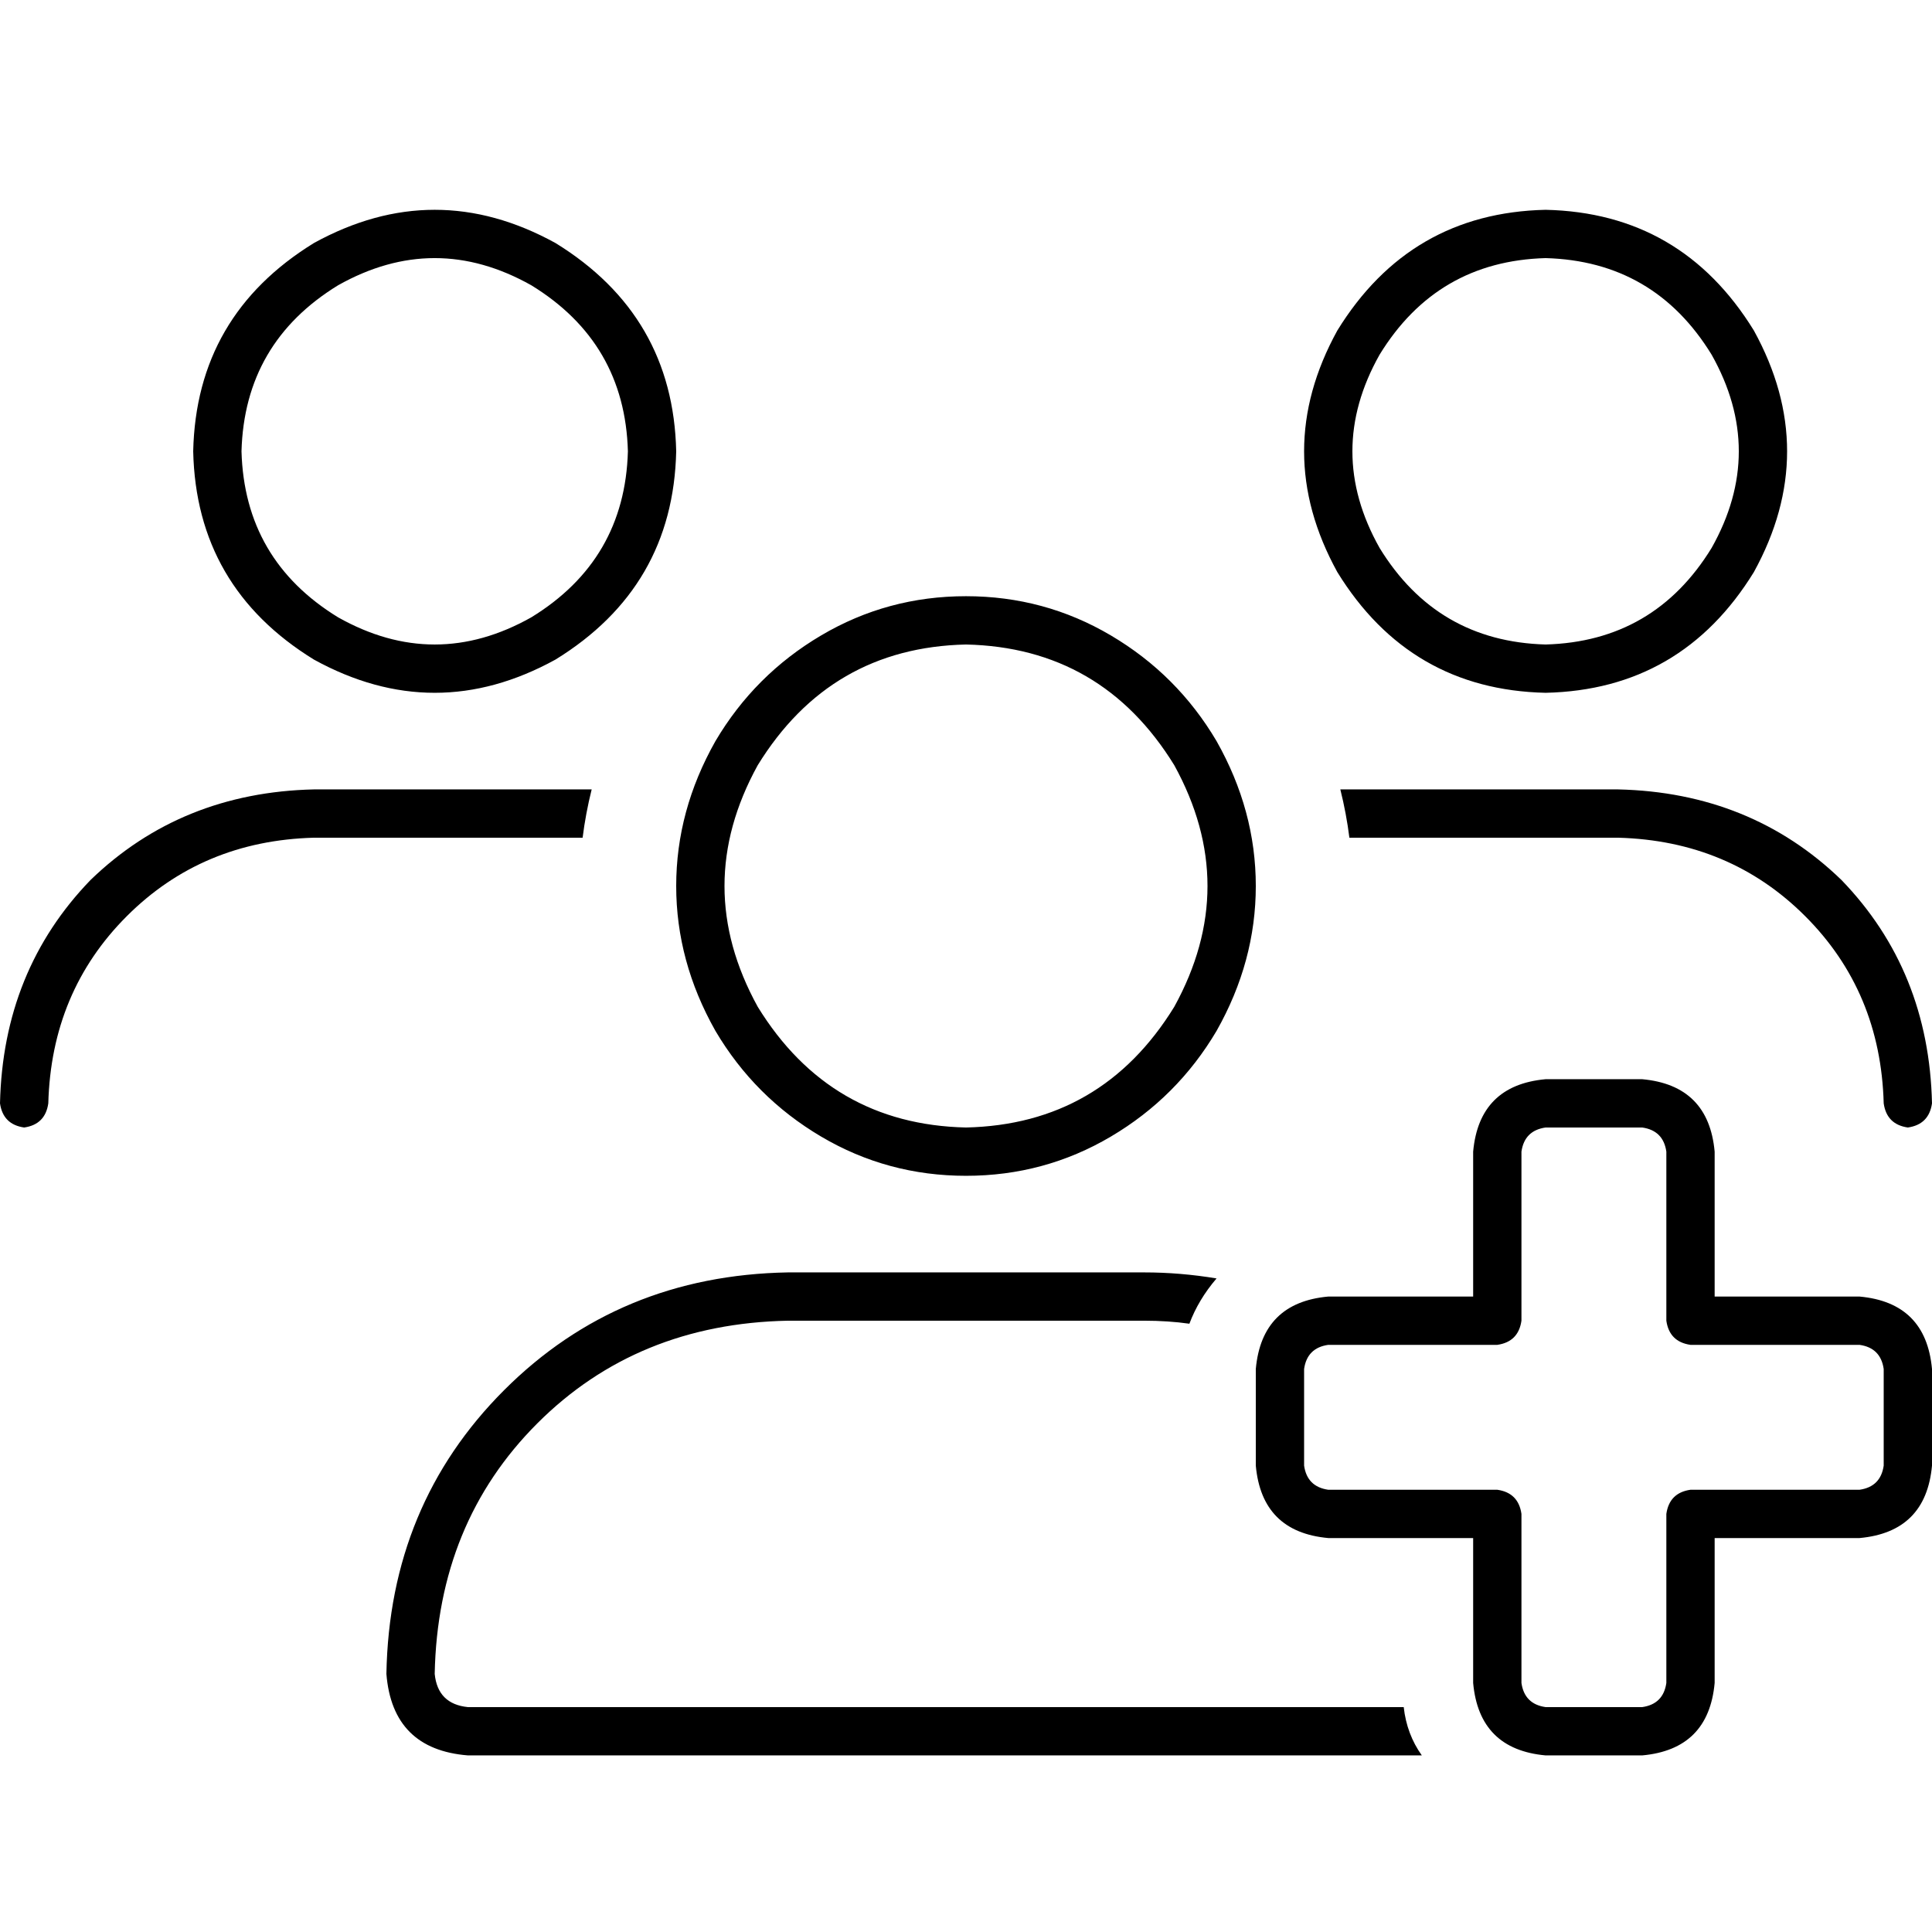 <svg xmlns="http://www.w3.org/2000/svg" viewBox="0 0 512 512">
  <path d="M 166.4 119.6 Q 165.6 90.8 140.8 75.6 Q 115.2 61.2 89.6 75.6 Q 64.8 90.8 64 119.6 Q 64.8 148.4 89.6 163.6 Q 115.2 178 140.8 163.6 Q 165.6 148.4 166.4 119.6 L 166.4 119.6 Z M 51.2 119.6 Q 52 83.6 83.2 64.4 Q 115.2 46.8 147.2 64.4 Q 178.4 83.6 179.2 119.6 Q 178.4 155.6 147.2 174.8 Q 115.2 192.4 83.2 174.8 Q 52 155.6 51.2 119.6 L 51.2 119.6 Z M 256 298.8 Q 292 298 311.2 266.8 Q 328.8 234.8 311.2 202.8 Q 292 171.6 256 170.8 Q 220 171.6 200.8 202.8 Q 183.2 234.8 200.8 266.8 Q 220 298 256 298.8 L 256 298.8 Z M 256 158 Q 276.8 158 294.4 168.4 L 294.4 168.4 Q 312 178.8 322.4 196.4 Q 332.8 214.8 332.8 234.8 Q 332.8 254.8 322.4 273.2 Q 312 290.8 294.4 301.2 Q 276.8 311.6 256 311.6 Q 235.2 311.6 217.6 301.2 Q 200 290.8 189.6 273.2 Q 179.2 254.8 179.2 234.8 Q 179.2 214.8 189.6 196.4 Q 200 178.8 217.6 168.4 Q 235.2 158 256 158 L 256 158 Z M 208.8 350 Q 168.8 350.8 142.4 377.2 L 142.4 377.2 Q 116 403.6 115.2 443.6 Q 116 451.6 124 452.4 L 372 452.4 Q 372.8 459.6 376.8 465.2 L 124 465.2 Q 104 463.6 102.4 443.6 Q 103.2 398.8 133.6 368.4 Q 164 338 208.8 337.2 L 303.2 337.2 Q 312.8 337.2 322.4 338.8 Q 317.6 344.4 315.2 350.8 Q 309.6 350 303.2 350 L 208.8 350 L 208.8 350 Z M 409.6 170.8 Q 438.4 170 453.6 145.2 Q 468 119.6 453.6 94 Q 438.4 69.2 409.6 68.4 Q 380.8 69.2 365.6 94 Q 351.2 119.6 365.6 145.2 Q 380.8 170 409.6 170.8 L 409.6 170.8 Z M 409.6 55.6 Q 445.6 56.4 464.8 87.6 Q 482.4 119.6 464.8 151.6 Q 445.6 182.8 409.6 183.6 Q 373.6 182.8 354.4 151.6 Q 336.8 119.6 354.4 87.6 Q 373.6 56.4 409.6 55.6 L 409.6 55.6 Z M 428.8 222 L 357.6 222 Q 356.8 215.6 355.2 209.2 L 428.8 209.2 Q 464 210 488 233.2 Q 511.2 257.2 512 292.4 Q 511.2 298 505.6 298.8 Q 500 298 499.2 292.4 Q 498.4 262.8 478.4 242.8 Q 458.4 222.8 428.8 222 L 428.8 222 Z M 154.4 222 L 83.2 222 Q 53.6 222.8 33.6 242.8 Q 13.6 262.8 12.8 292.4 Q 12 298 6.4 298.8 Q 0.8 298 0 292.4 Q 0.8 257.2 24 233.2 Q 48 210 83.2 209.2 L 156.8 209.2 Q 155.2 215.6 154.4 222 L 154.4 222 Z M 403.2 305.2 L 403.2 350 Q 402.4 355.6 396.8 356.4 L 352 356.4 Q 346.4 357.2 345.6 362.8 L 345.6 388.4 Q 346.4 394 352 394.8 L 396.8 394.8 Q 402.4 395.6 403.2 401.2 L 403.2 446 Q 404 451.6 409.6 452.4 L 435.2 452.4 Q 440.8 451.6 441.6 446 L 441.6 401.2 Q 442.4 395.6 448 394.8 L 492.8 394.8 Q 498.4 394 499.2 388.4 L 499.2 362.8 Q 498.4 357.2 492.8 356.4 L 448 356.4 Q 442.4 355.6 441.6 350 L 441.6 305.2 Q 440.8 299.6 435.2 298.8 L 409.6 298.8 Q 404 299.6 403.2 305.2 L 403.2 305.2 Z M 409.6 286 L 435.2 286 Q 452.8 287.6 454.4 305.2 L 454.4 343.6 L 492.8 343.6 Q 510.4 345.2 512 362.8 L 512 388.4 Q 510.4 406 492.8 407.6 L 454.4 407.6 L 454.4 446 Q 452.8 463.6 435.2 465.2 L 409.6 465.2 Q 392 463.6 390.4 446 L 390.4 407.6 L 352 407.6 Q 334.4 406 332.8 388.4 L 332.8 362.8 Q 334.4 345.2 352 343.6 L 390.4 343.6 L 390.4 305.2 Q 392 287.6 409.6 286 L 409.6 286 Z" />
</svg>